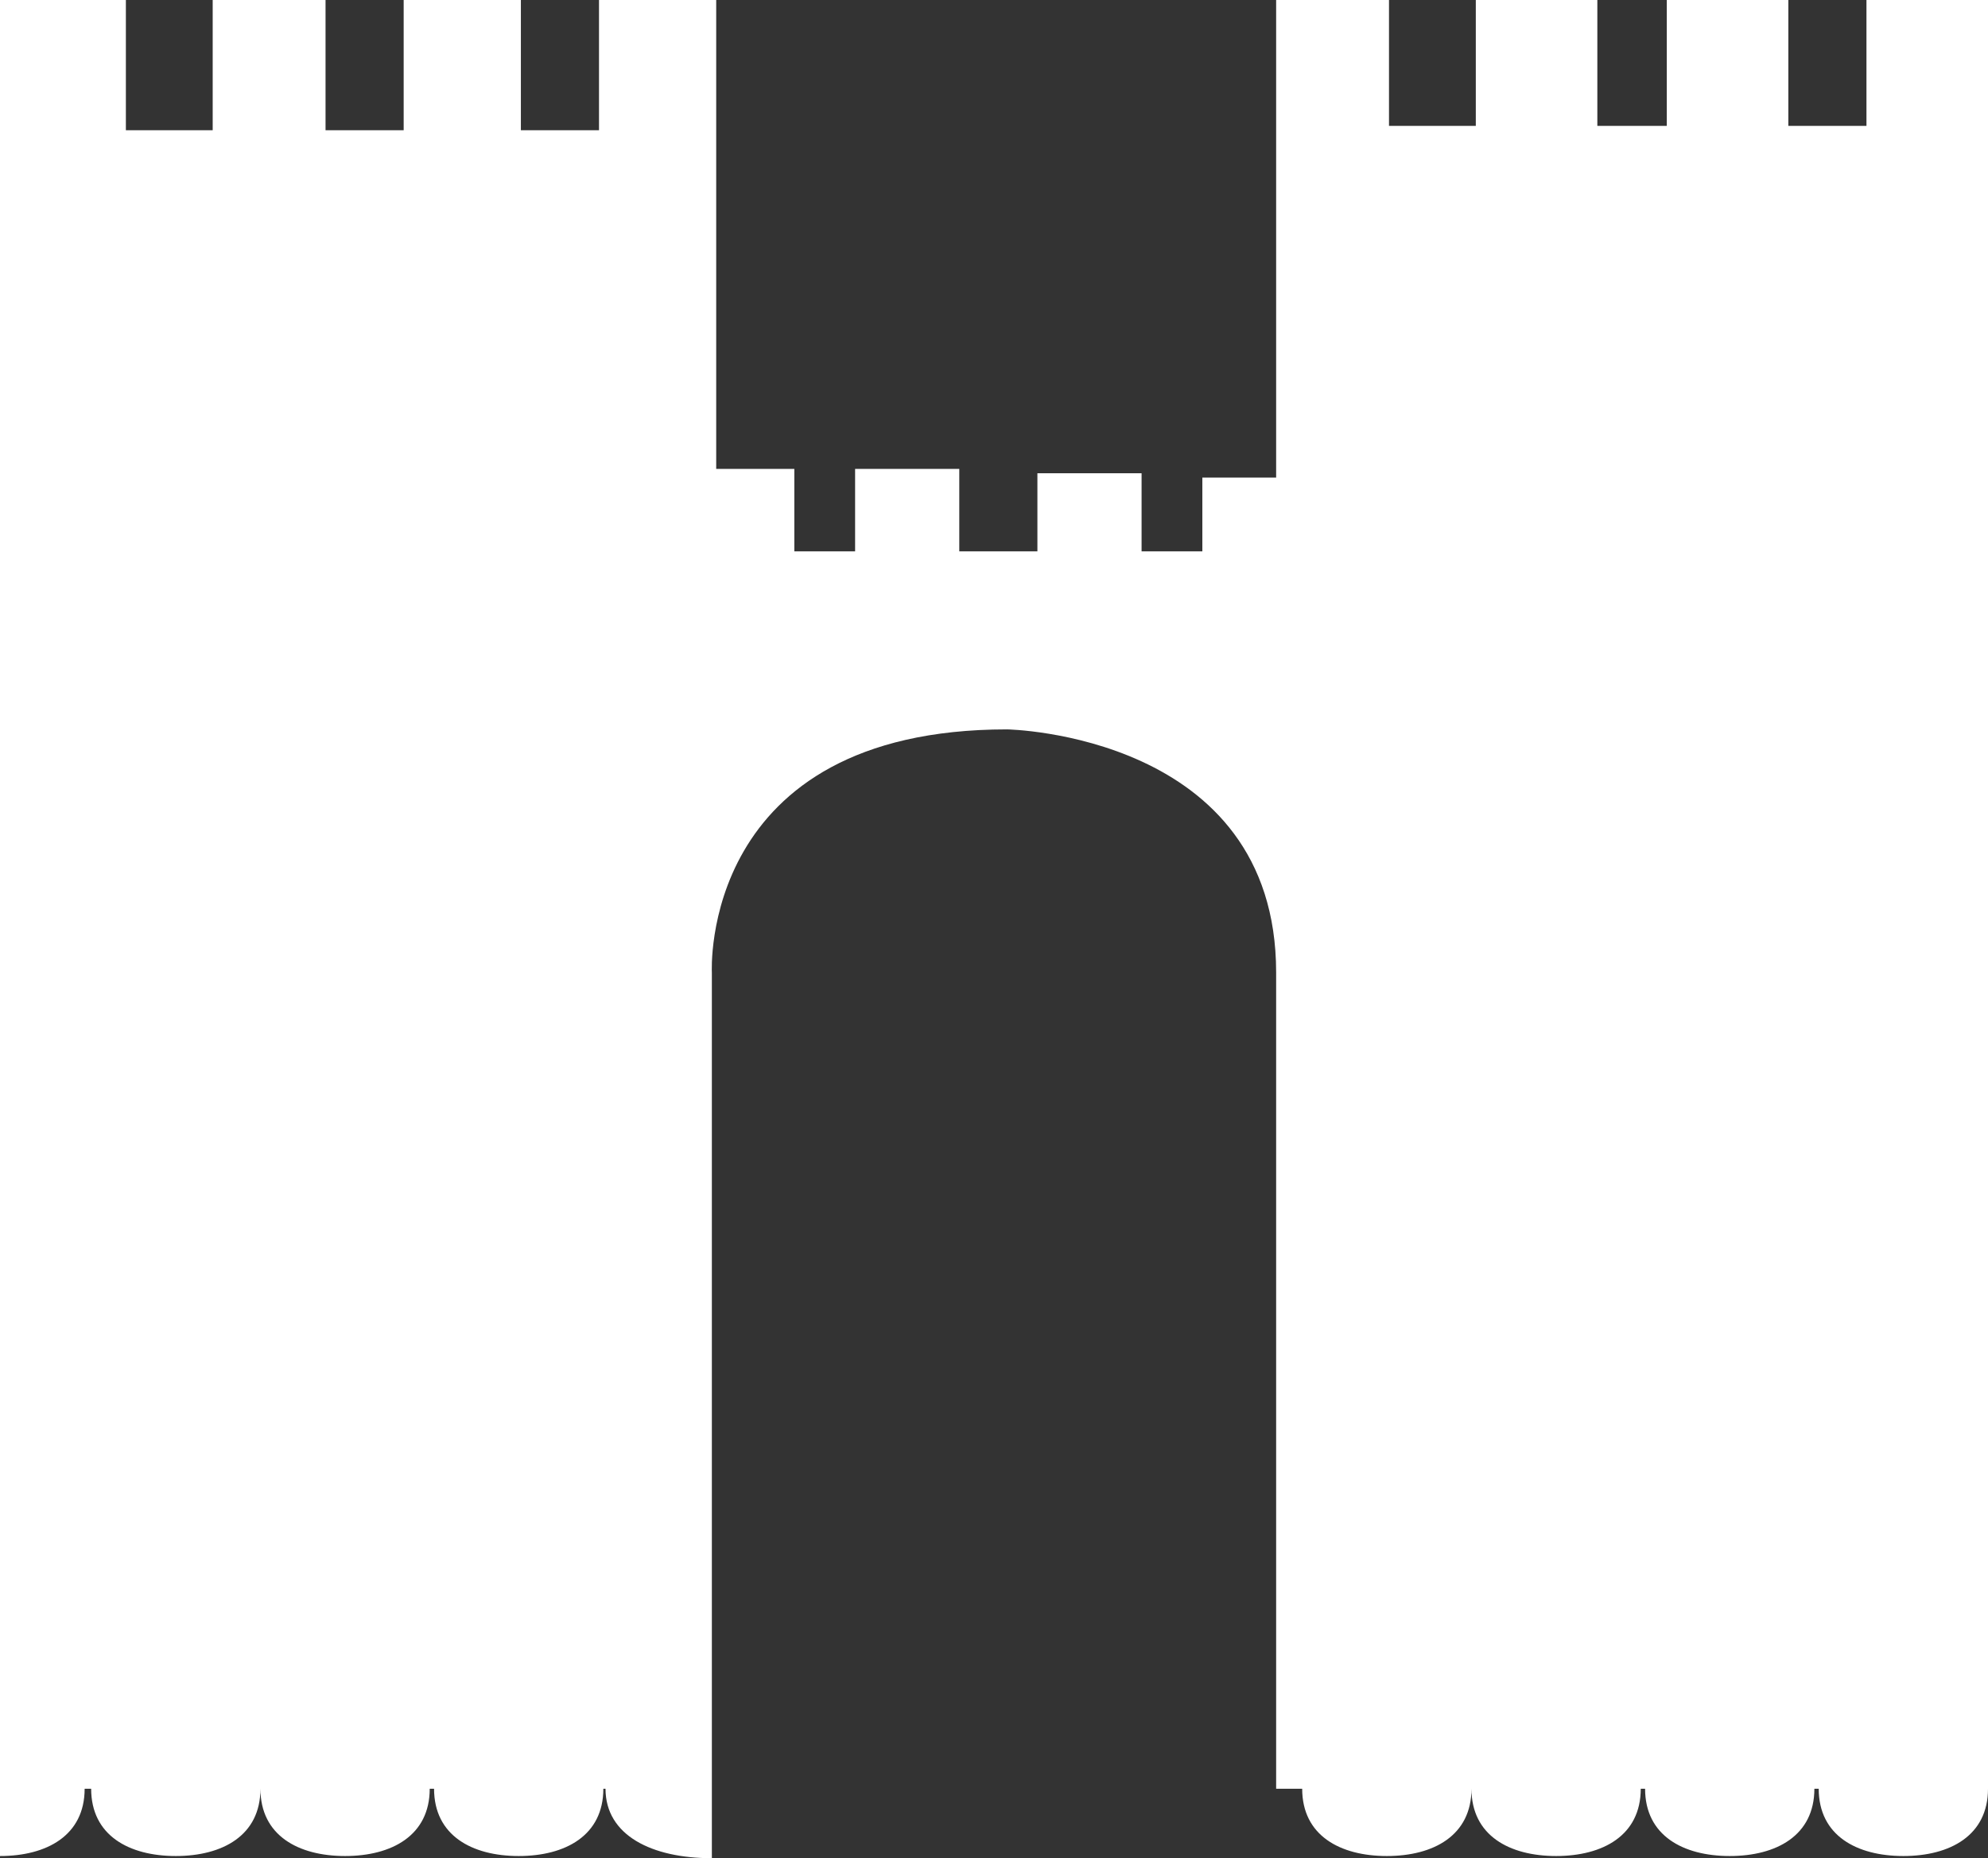 <svg xmlns="http://www.w3.org/2000/svg" viewBox="0 0 458 428"><rect x="0" y="0" width="458" height="428" fill="#333333" stroke="none"/><defs><style>.cls-1{fill:#fff;}.cls-2{fill:none;}</style></defs><g id="Layer_2" data-name="Layer 2"><g id="Icon_Frey" data-name="Icon Frey"><g id="Icon_Frey-2" data-name="Icon Frey"><path class="cls-1" d="M430,0V29H412V0H384V29H368V0H340V29H320V0H294V110H277v17H263V109H239v18H221V108H197v19H183V108H165V0H138V30H120V0H93V30H75V0H49V30H29V0H0V427.5c10.77,0,19.5-4.73,19.5-15.5H21c0,10.77,8.73,15.5,19.5,15.5S60,422.77,60,412c0,10.77,8.73,15.5,19.5,15.5S99,422.77,99,412h1c0,10.77,8.73,15.5,19.5,15.5S139,422.77,139,412h.5c0,10.77,10.69,16,24.5,16V412h0V224s-3-56,68-56c0,0,62,1,62,56V412h6c0,10.77,8.73,15.5,19.5,15.5S339,422.77,339,412c0,10.77,8.73,15.5,19.5,15.5S378,422.77,378,412h1c0,10.77,8.73,15.5,19.5,15.5S418,422.77,418,412h1c0,10.77,8.73,15.5,19.5,15.5S458,422.77,458,412V0Z"/><rect class="cls-2" x="78" y="276" width="11" height="68"/><rect class="cls-2" x="370" y="276" width="11" height="68"/><rect class="cls-2" x="78" y="164" width="11" height="59"/><rect class="cls-2" x="370" y="164" width="11" height="59"/><rect class="cls-2" x="78" y="65" width="11" height="45"/><rect class="cls-2" x="370" y="65" width="11" height="45"/></g></g></g></svg>